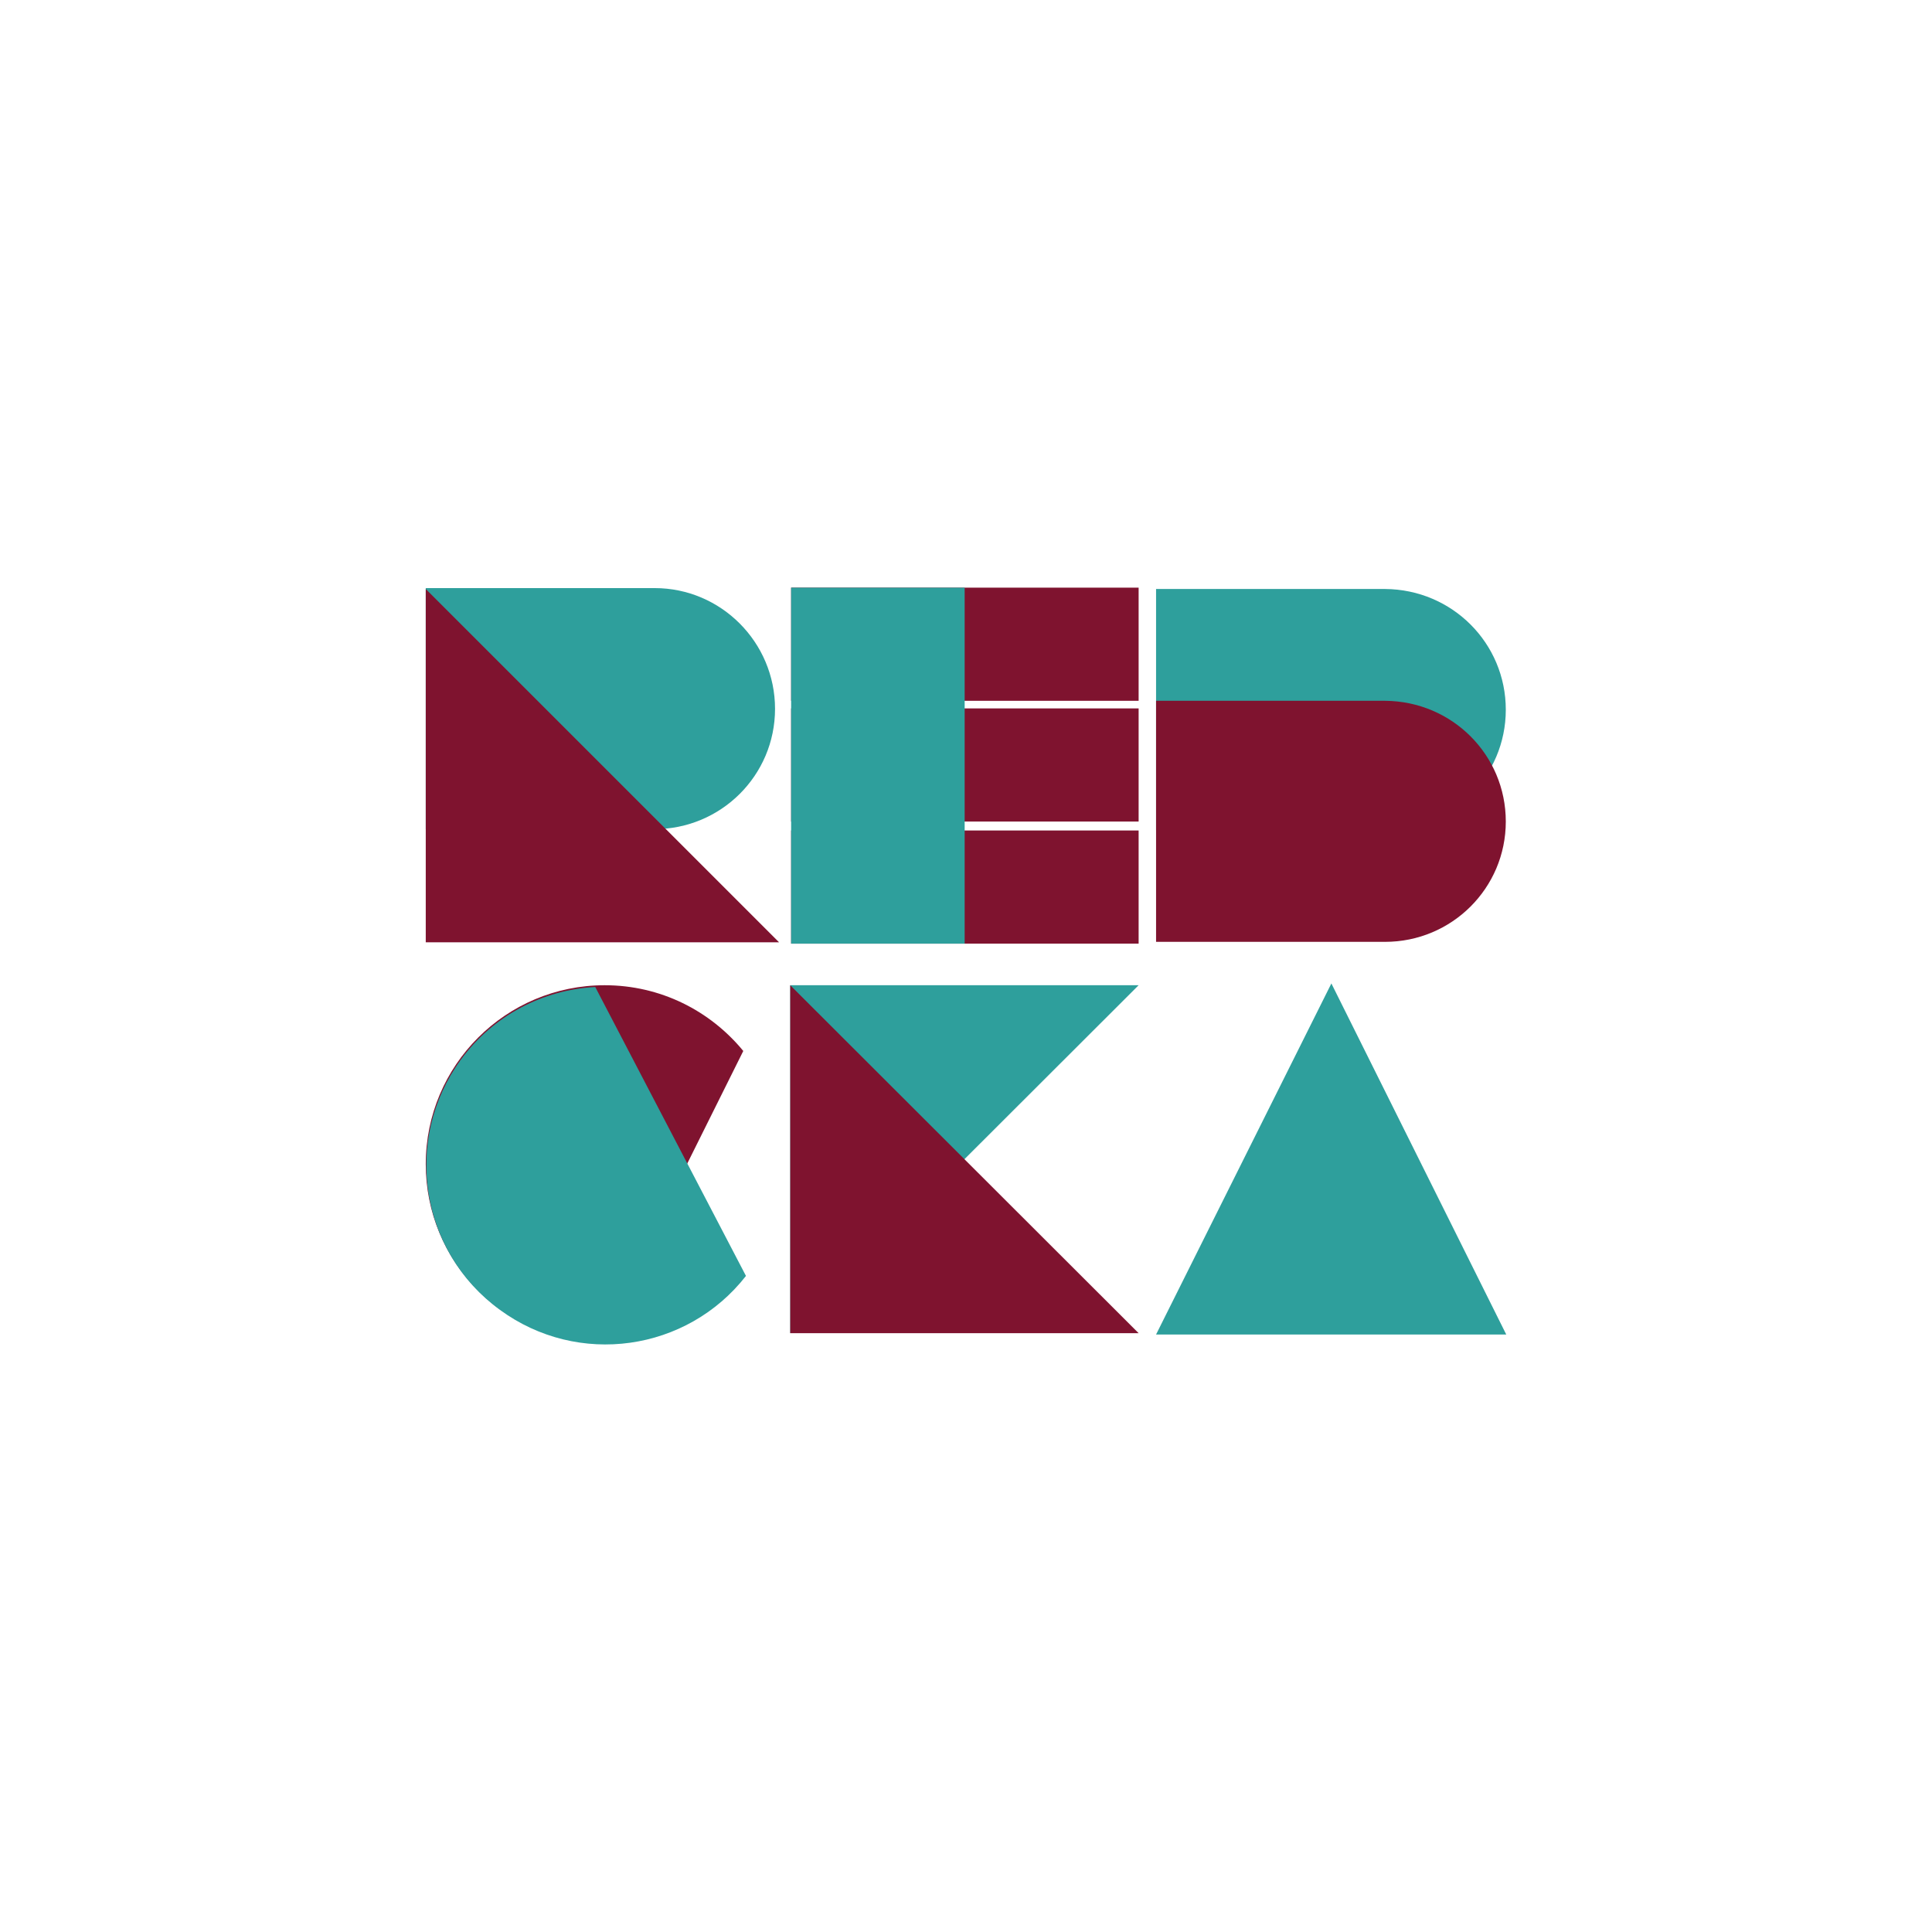 <?xml version="1.0" encoding="utf-8"?>
<!-- Generator: Adobe Illustrator 18.1.0, SVG Export Plug-In . SVG Version: 6.00 Build 0)  -->
<!DOCTYPE svg PUBLIC "-//W3C//DTD SVG 1.1//EN" "http://www.w3.org/Graphics/SVG/1.1/DTD/svg11.dtd">
<svg version="1.1" id="Layer_1" xmlns="http://www.w3.org/2000/svg" xmlns:xlink="http://www.w3.org/1999/xlink" x="0px" y="0px"
	 viewBox="0 0 432 432" enable-background="new 0 0 432 432" xml:space="preserve">
<path fill="#2E9F9C" d="M336.7,158.7c0,14.9-12.1,26.9-27,26.9h-51.2v-53.9h51.2C324.7,131.8,336.7,143.8,336.7,158.7z"/>
<path fill="#7F132F" d="M336.7,183.7c0,14.9-12.1,26.9-27,26.9h-51.2v-53.9h51.2C324.7,156.8,336.7,168.8,336.7,183.7z"/>
<polygon fill="#2E9F9C" points="258.5,298.4 336.8,298.4 297.7,219.9 "/>
<polyline fill="#2E9F9C" points="176.7,298.1 176.7,220.3 254.6,220.3 "/>
<polyline fill="#7F132F" points="254.6,298.1 176.7,298.1 176.7,220.3 "/>
<path fill="#7F132F" d="M166.2,235l-32.5,65.3c-21.4-0.8-38.5-18.4-38.5-40c0-22.1,17.9-40,40-40C147.7,220.3,158.8,226,166.2,235z"
	/>
<path fill="#2E9F9C" d="M133.1,220.7l33.7,64.6c-13.2,16.9-37.5,20.4-55,7.6c-17.9-13-21.8-38-8.8-55.9
	C110.3,227,121.5,221.3,133.1,220.7z"/>
<path fill="#2E9F9C" d="M173.3,158.5c0,14.9-12.1,26.9-27,26.9H95.2v-53.9h51.2C161.2,131.5,173.3,143.6,173.3,158.5z"/>
<polyline fill="#7F132F" points="174.2,210.7 95.2,210.7 95.2,131.7 "/>
<rect x="176.9" y="131.4" fill="#7F132F" width="77.7" height="25.3"/>
<rect x="176.9" y="158.4" fill="#7F132F" width="77.7" height="25.3"/>
<rect x="176.9" y="185.7" fill="#7F132F" width="77.7" height="25.3"/>
<rect x="176.9" y="131.4" fill="#2E9F9C" width="38.8" height="79.6"/>
</svg>
